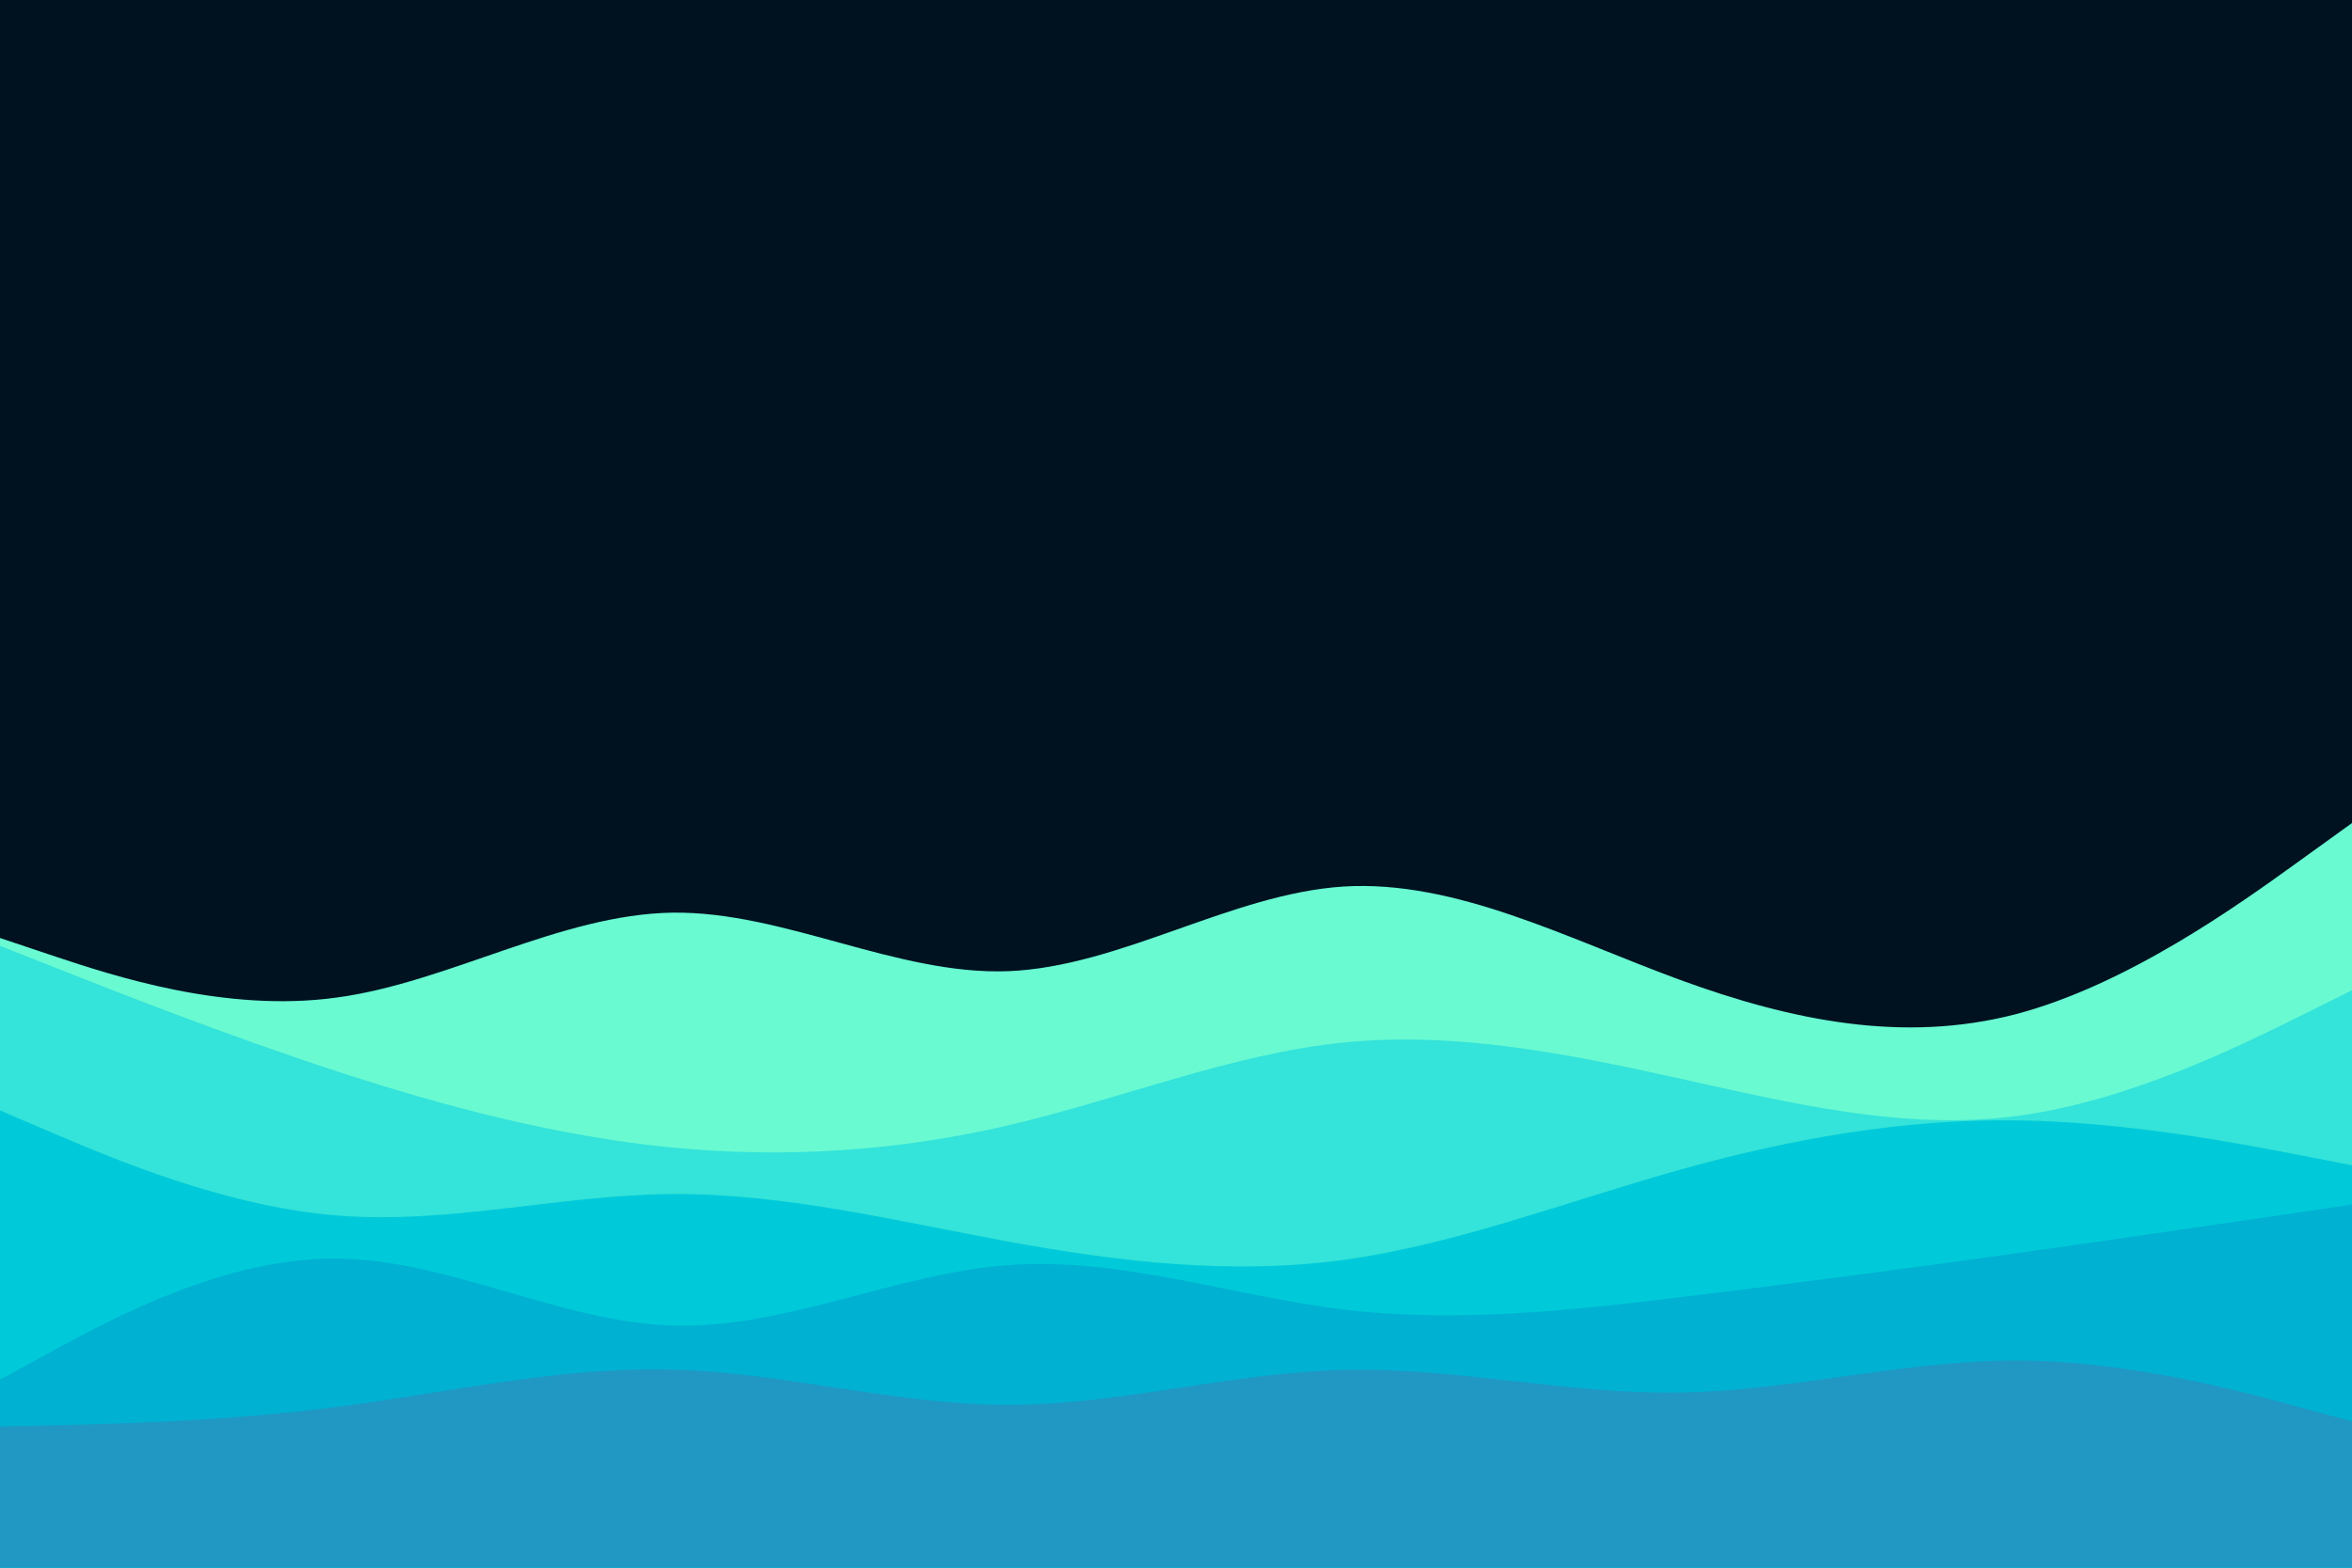 <svg id="visual" viewBox="0 0 900 600" width="900" height="600" xmlns="http://www.w3.org/2000/svg" xmlns:xlink="http://www.w3.org/1999/xlink" version="1.1"><rect x="0" y="0" width="900" height="600" fill="#001220"></rect><path d="M0 359L21.5 366.2C43 373.3 86 387.7 128.8 381.8C171.7 376 214.3 350 257.2 349.3C300 348.7 343 373.3 385.8 371.7C428.7 370 471.3 342 514.2 339.3C557 336.7 600 359.3 642.8 375C685.7 390.7 728.3 399.3 771.2 388.2C814 377 857 346 878.5 330.5L900 315L900 601L878.5 601C857 601 814 601 771.2 601C728.3 601 685.7 601 642.8 601C600 601 557 601 514.2 601C471.3 601 428.7 601 385.8 601C343 601 300 601 257.2 601C214.3 601 171.7 601 128.8 601C86 601 43 601 21.5 601L0 601Z" fill="#69fad2"></path><path d="M0 362L21.5 370.5C43 379 86 396 128.8 410C171.7 424 214.3 435 257.2 439.2C300 443.3 343 440.7 385.8 430.7C428.7 420.7 471.3 403.3 514.2 399C557 394.7 600 403.3 642.8 412.8C685.7 422.3 728.3 432.7 771.2 427.2C814 421.7 857 400.3 878.5 389.7L900 379L900 601L878.5 601C857 601 814 601 771.2 601C728.3 601 685.7 601 642.8 601C600 601 557 601 514.2 601C471.3 601 428.7 601 385.8 601C343 601 300 601 257.2 601C214.3 601 171.7 601 128.8 601C86 601 43 601 21.5 601L0 601Z" fill="#34e3d9"></path><path d="M0 425L21.5 434.2C43 443.3 86 461.7 128.8 465.2C171.7 468.7 214.3 457.3 257.2 457C300 456.7 343 467.3 385.8 475.2C428.7 483 471.3 488 514.2 482.2C557 476.3 600 459.7 642.8 447.7C685.7 435.7 728.3 428.3 771.2 428.8C814 429.3 857 437.7 878.5 441.8L900 446L900 601L878.5 601C857 601 814 601 771.2 601C728.3 601 685.7 601 642.8 601C600 601 557 601 514.2 601C471.3 601 428.7 601 385.8 601C343 601 300 601 257.2 601C214.3 601 171.7 601 128.8 601C86 601 43 601 21.5 601L0 601Z" fill="#00cad9"></path><path d="M0 528L21.5 516.3C43 504.7 86 481.3 128.8 481.7C171.7 482 214.3 506 257.2 507.3C300 508.7 343 487.3 385.8 484.2C428.7 481 471.3 496 514.2 501.2C557 506.3 600 501.7 642.8 496.5C685.7 491.3 728.3 485.7 771.2 479.7C814 473.7 857 467.3 878.5 464.2L900 461L900 601L878.5 601C857 601 814 601 771.2 601C728.3 601 685.7 601 642.8 601C600 601 557 601 514.2 601C471.3 601 428.7 601 385.8 601C343 601 300 601 257.2 601C214.3 601 171.7 601 128.8 601C86 601 43 601 21.5 601L0 601Z" fill="#00b1d2"></path><path d="M0 546L21.5 545.5C43 545 86 544 128.8 538.5C171.7 533 214.3 523 257.2 524.2C300 525.3 343 537.7 385.8 537.7C428.7 537.7 471.3 525.3 514.2 524.3C557 523.3 600 533.7 642.8 533C685.7 532.3 728.3 520.7 771.2 520.7C814 520.7 857 532.3 878.5 538.2L900 544L900 601L878.5 601C857 601 814 601 771.2 601C728.3 601 685.7 601 642.8 601C600 601 557 601 514.2 601C471.3 601 428.7 601 385.8 601C343 601 300 601 257.2 601C214.3 601 171.7 601 128.8 601C86 601 43 601 21.5 601L0 601Z" fill="#2197c4"></path></svg>